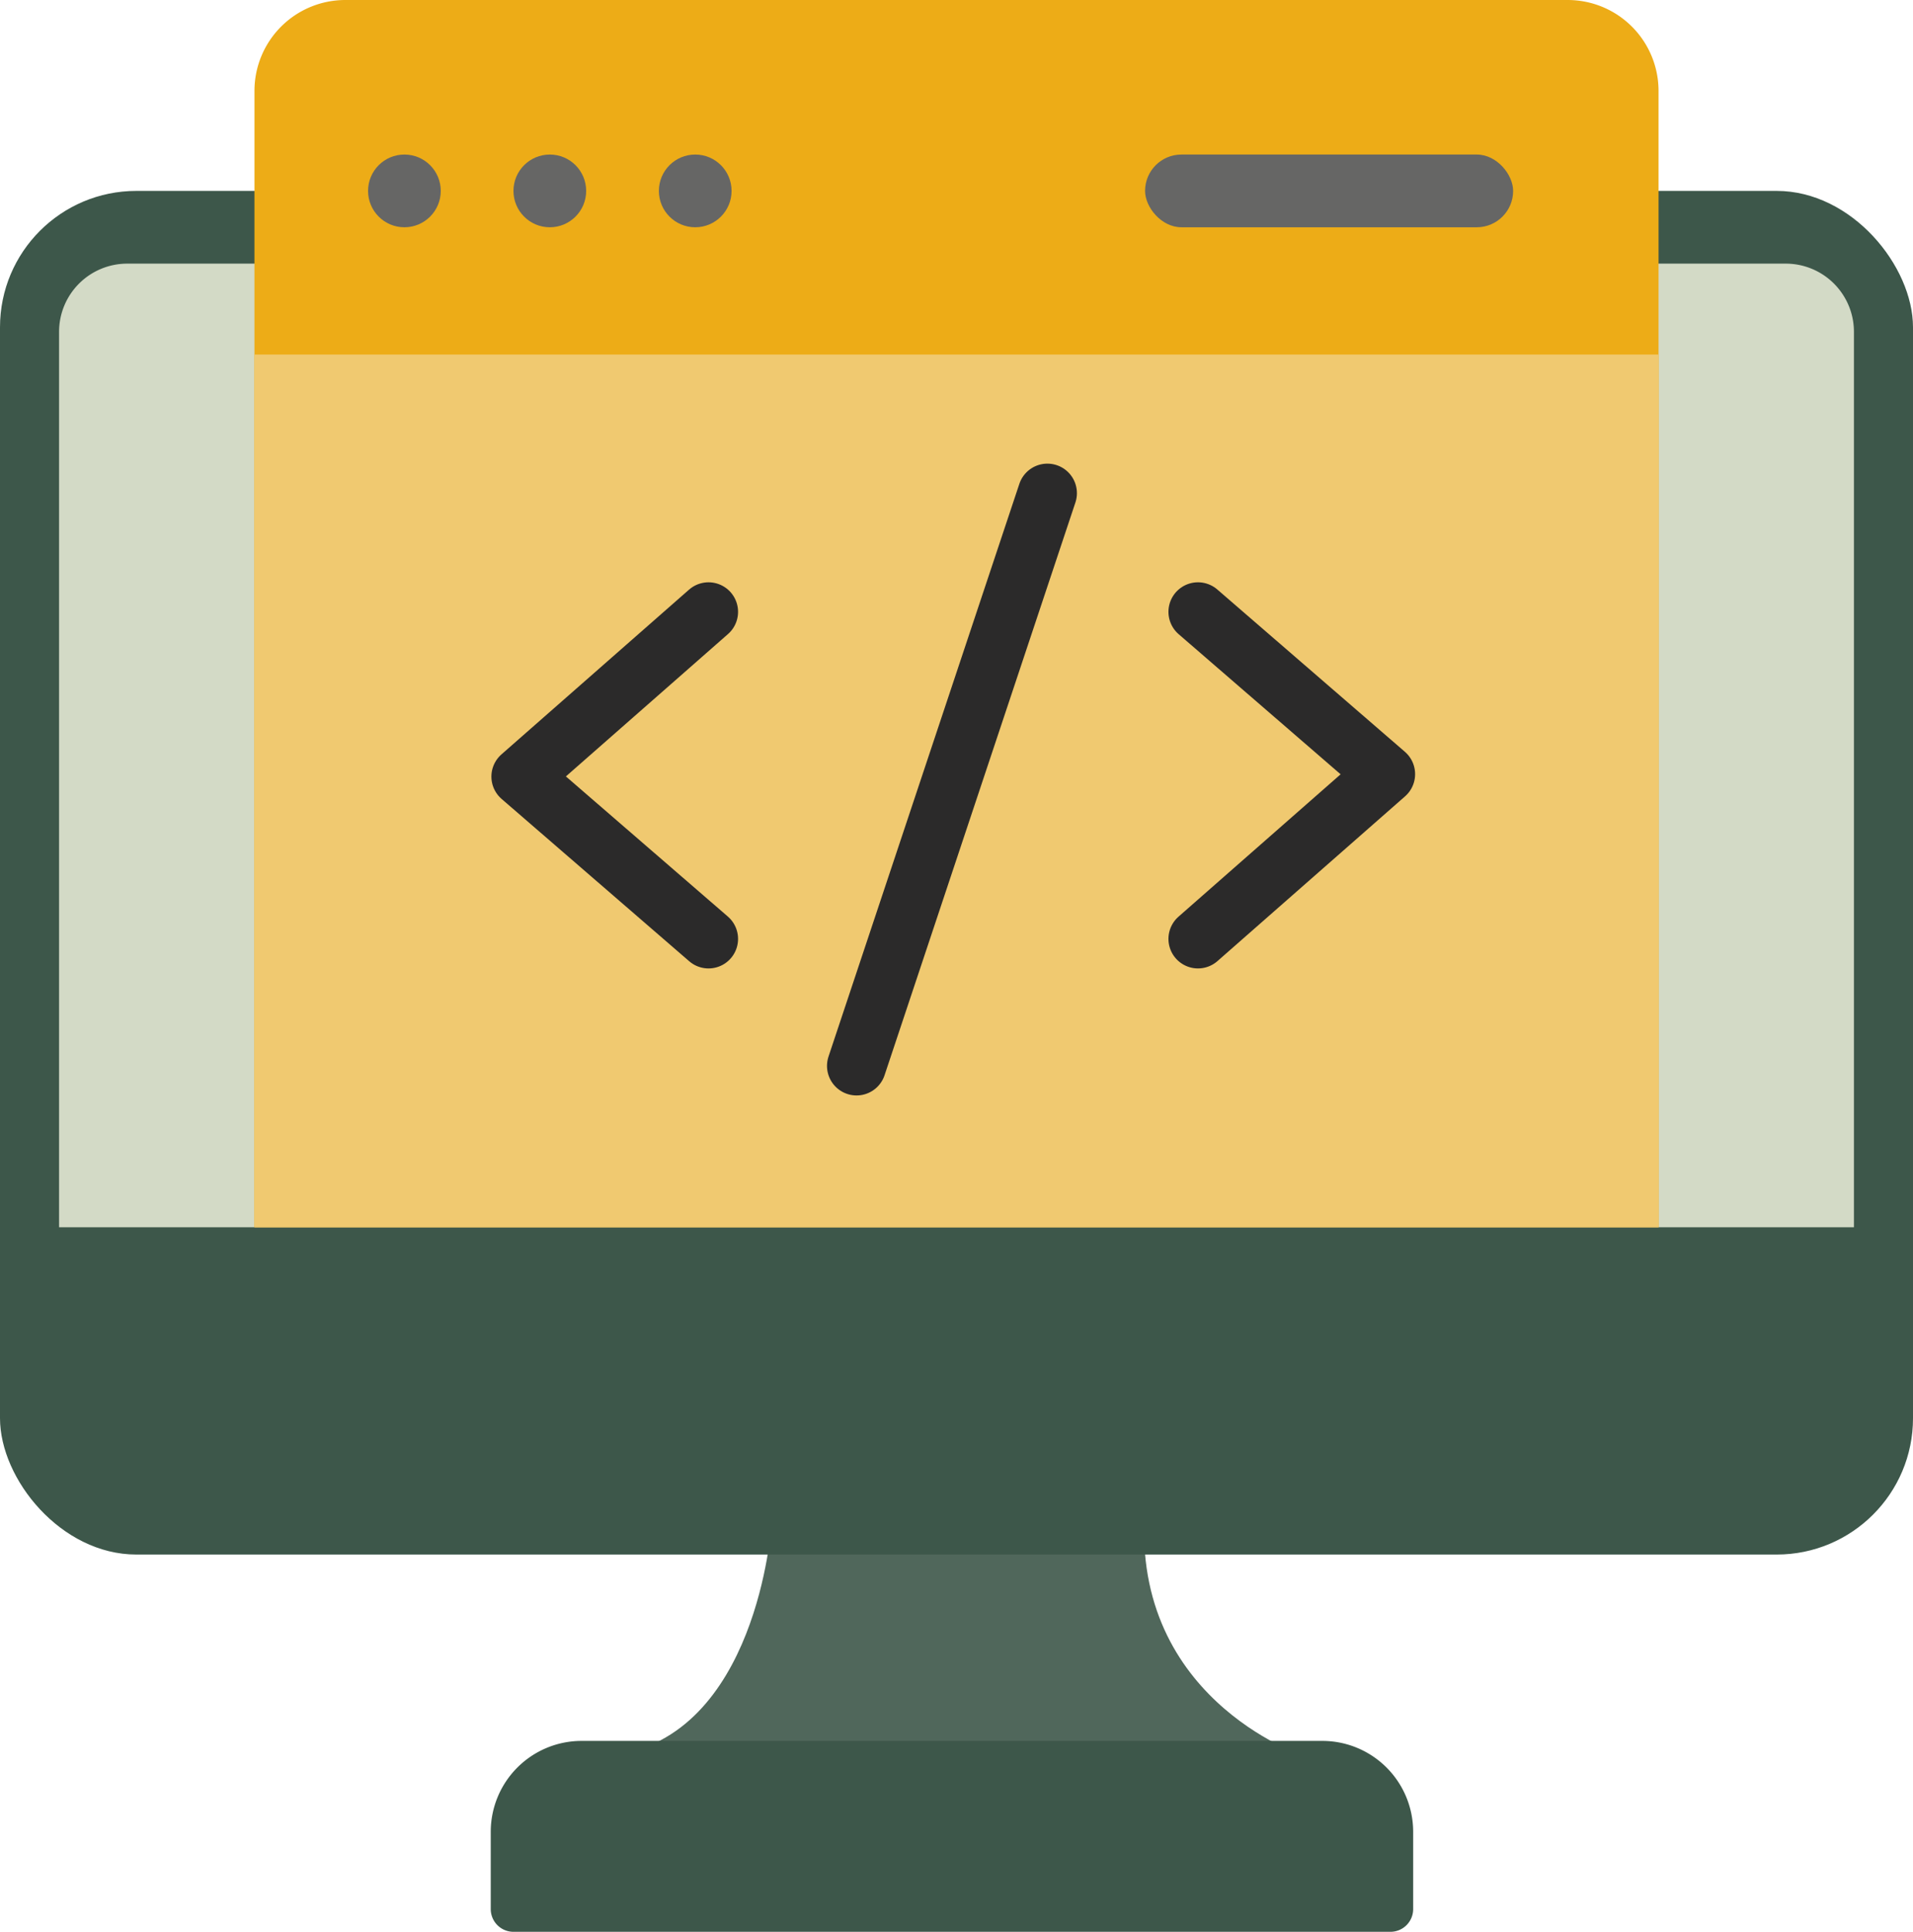 <svg xmlns="http://www.w3.org/2000/svg" xmlns:xlink="http://www.w3.org/1999/xlink" width="421" height="425" viewBox="0 0 421 425">
  <defs>
    <clipPath id="clip-path">
      <rect width="91" height="16" fill="none"/>
    </clipPath>
  </defs>
  <g id="Group_20" data-name="Group 20" transform="translate(4923 7186)">
    <g id="Group_17" data-name="Group 17" transform="translate(-48 1)">
      <path id="Path_332" data-name="Path 332" d="M-4705.259-6851.253s-3.1,46.485-35.135,50.46,152.09,0,152.09,0-39-12.82-34.565-56.059S-4705.259-6851.253-4705.259-6851.253Z" fill="#50675b"/>
      <path id="Rectangle_35" data-name="Rectangle 35" d="M20,0H183a20,20,0,0,1,20,20V37a5,5,0,0,1-5,5H5a5,5,0,0,1-5-5V20A20,20,0,0,1,20,0Z" transform="translate(-4767 -6804)" fill="#3d574a"/>
      <rect id="Rectangle_34" data-name="Rectangle 34" width="421" height="300" rx="30" transform="translate(-4875 -7145)" fill="#3d574a"/>
      <path id="Rectangle_32" data-name="Rectangle 32" d="M15,0H380a15,15,0,0,1,15,15V212a0,0,0,0,1,0,0H0a0,0,0,0,1,0,0V15A15,15,0,0,1,15,0Z" transform="translate(-4862 -7129)" fill="#d3dac6"/>
      <path id="Path_335" data-name="Path 335" d="M20,0H289a20,20,0,0,1,20,20V270H0V20A20,20,0,0,1,20,0Z" transform="translate(-4819 -7187)" fill="#edac17"/>
      <rect id="Rectangle_33" data-name="Rectangle 33" width="309" height="192" transform="translate(-4819 -7109)" fill="#f0c970"/>
      <g id="Repeat_Grid_2" data-name="Repeat Grid 2" transform="translate(-4794 -7153)" clip-path="url(#clip-path)">
        <g transform="translate(4794 7153)">
          <circle id="Ellipse_10" data-name="Ellipse 10" cx="8" cy="8" r="8" transform="translate(-4794 -7153)" fill="#666665"/>
        </g>
        <g transform="translate(4826 7153)">
          <circle id="Ellipse_10-2" data-name="Ellipse 10" cx="8" cy="8" r="8" transform="translate(-4794 -7153)" fill="#666665"/>
        </g>
        <g transform="translate(4858 7153)">
          <circle id="Ellipse_10-3" data-name="Ellipse 10" cx="8" cy="8" r="8" transform="translate(-4794 -7153)" fill="#666665"/>
        </g>
      </g>
      <rect id="Rectangle_36" data-name="Rectangle 36" width="81" height="16" rx="8" transform="translate(-4623 -7153)" fill="#666665"/>
    </g>
    <path id="Path_333" data-name="Path 333" d="M-4719.073-7052.394l-41.284,36.245,41.284,35.706" transform="translate(-48 1)" fill="none" stroke="#2b2a2a" stroke-linecap="round" stroke-linejoin="round" stroke-width="13"/>
    <path id="Path_334" data-name="Path 334" d="M-4719.073-7052.394l-41.284,36.245,41.284,35.706" transform="translate(-9378.43 -14031.838) rotate(180)" fill="none" stroke="#2b2a2a" stroke-linecap="round" stroke-linejoin="round" stroke-width="13"/>
    <line id="Line_15" data-name="Line 15" x1="42" y2="126" transform="translate(-4734.5 -7077.5)" fill="none" stroke="#2b2a2a" stroke-linecap="round" stroke-width="13"/>
  </g>
</svg>
